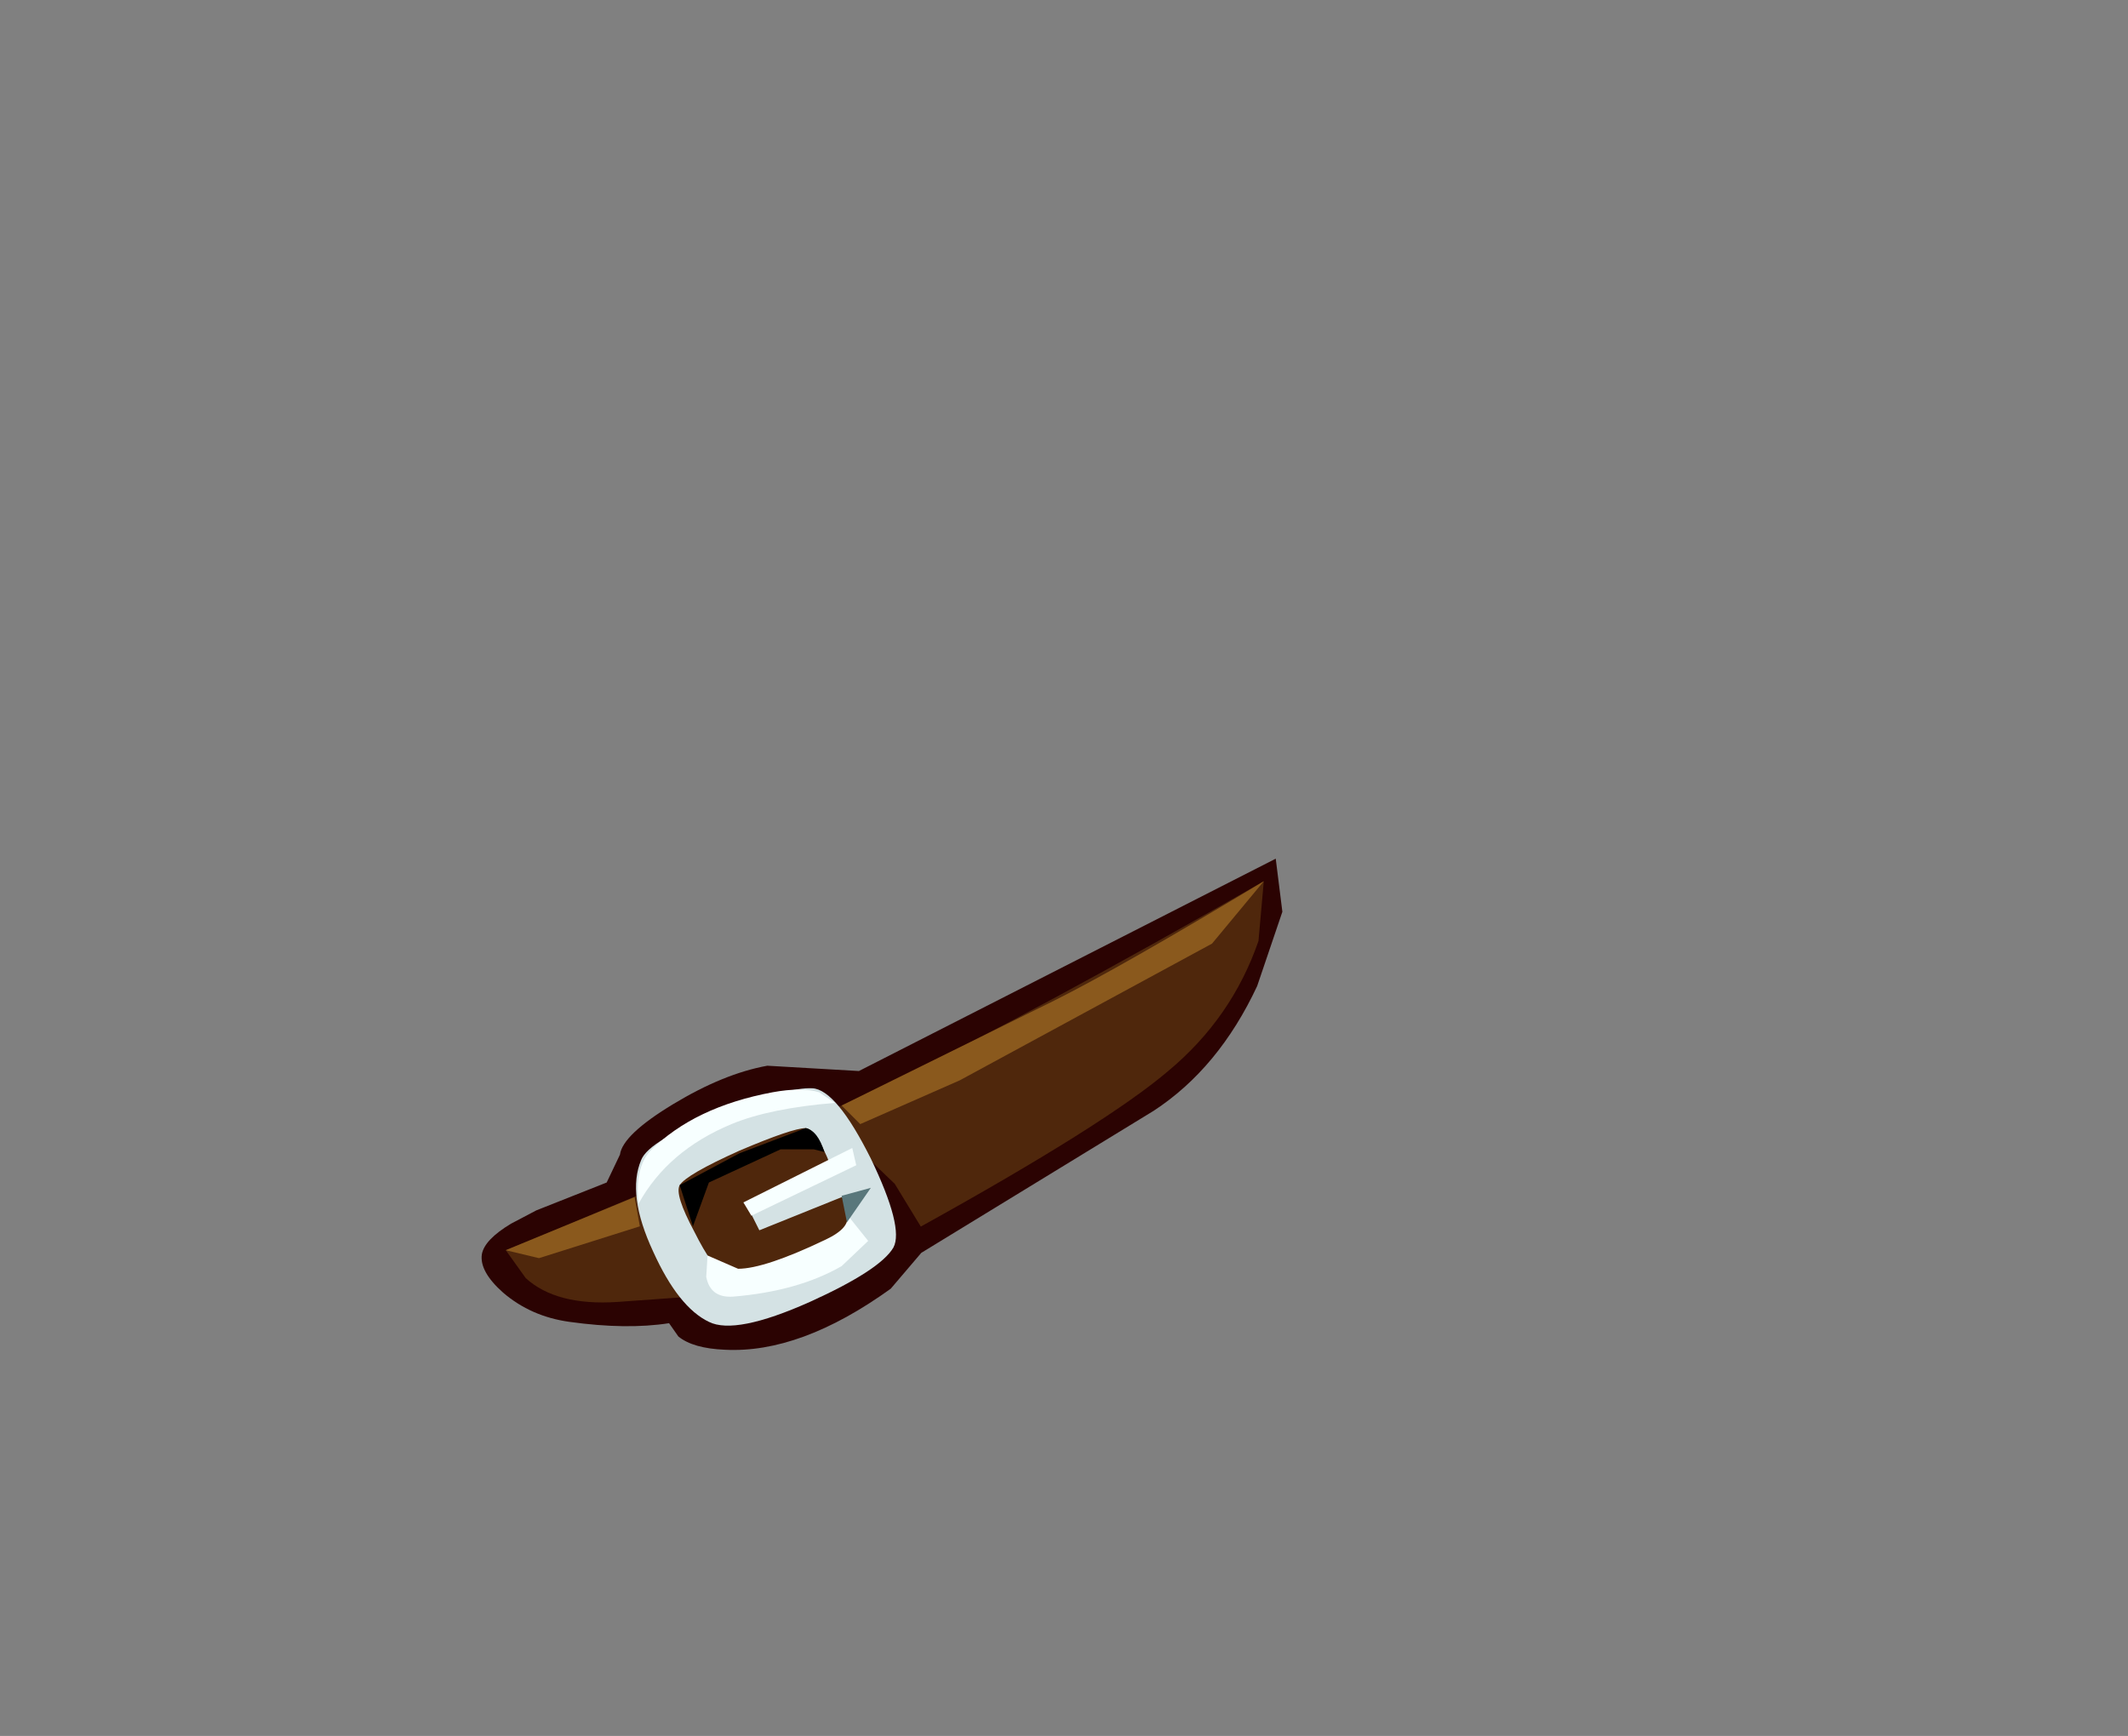 <svg xmlns="http://www.w3.org/2000/svg" xmlns:xlink="http://www.w3.org/1999/xlink" width="80.15" height="65.4"><rect width="100%" height="100%" fill="#808080" stroke="none"/><use xlink:href="#a" width="30.15" height="18.5" transform="translate(18.15 32.35)"/><defs><g id="a" fill-rule="evenodd"><path fill="#2b0302" d="m29.9 0 .25 2-.95 2.8q-1.45 3.1-3.9 4.7l-8.75 5.35-1.15 1.35q-3.4 2.45-6.25 2.3-1.2-.05-1.75-.5l-.35-.5q-1.6.25-3.75-.05-1.45-.2-2.5-1.1-.9-.8-.8-1.45.1-.55 1.1-1.15l.95-.5L4.7 12.2l.5-1.05q.1-.75 2-1.9t3.55-1.45l3.45.2 15.7-8"/><path fill="#4f270c" d="m29.45.85-.2 2.25q-1 2.9-3.4 4.9-2.35 2-9.3 5.85-3.45 1.95-6.6 2.5l-4.85.35q-2.3.15-3.45-.9L.9 14.75q9.65-3.95 14.75-6.45Q20.8 5.8 29.45.85"/><path fill="#2b0302" d="m14.3 11.05 1.25 1.2 1.25 2.05-2.25 1.5.1-.35.6-1.4-.95-3"/><path fill="#d4e2e4" d="M15.5 14.65q-.5.85-3.15 2.05-2.8 1.25-3.8.75-1.15-.55-2.1-2.65-1-2.15-.45-3.45.3-.75 2.95-1.75 2.55-1 3.5-.95.9.05 2.2 2.65 1.25 2.6.85 3.35"/><path fill="#4f270c" d="M7.45 12.3q.25-.4 2.25-1.3 2-.85 2.5-.85.45.05 1.1 1.85.7 1.75.45 2.15-.2.35-2.15 1.05l-2.45.45q-.45-.2-1.15-1.6-.75-1.4-.55-1.75"/><path fill="#d4e2e4" d="M14.05 12.55 10.45 14l-.4-.8 3.45-1.9.55 1.25"/><path fill="#8a591d" d="m.9 14.75 4.85-2 .2 1.1-3.8 1.2-1.25-.3M27.5 3.2 18 8.35 14.25 10l-.7-.7 8-3.95q2.5-1.25 7.9-4.5L27.5 3.2"/><path fill="#f7ffff" d="M5.9 13q-.15-1.35.45-2Q8 9.35 10.95 8.8q1.1-.2 1.75 0l.6.4q-2.45.2-3.9.8-2.4 1-3.5 3m7.85.4.8 1-1 .95q-1.65.95-4.1 1.15-.85.05-1-.75l.05-.8 1.15.5q1 0 3.3-1.1.95-.45.8-.95m.2-2.5.15.65-3.95 1.9-.3-.5 4.1-2.05"/><path fill="#59777b" d="m13.55 12.7 1.1-.3-.9 1.3-.2-1"/><path d="m7.95 13.85-.5-1.55 2.25-1.2 2.5-.95q.45.1.7.9l-.4-.1h-1.25l-2.7 1.25-.6 1.65"/></g></defs></svg>